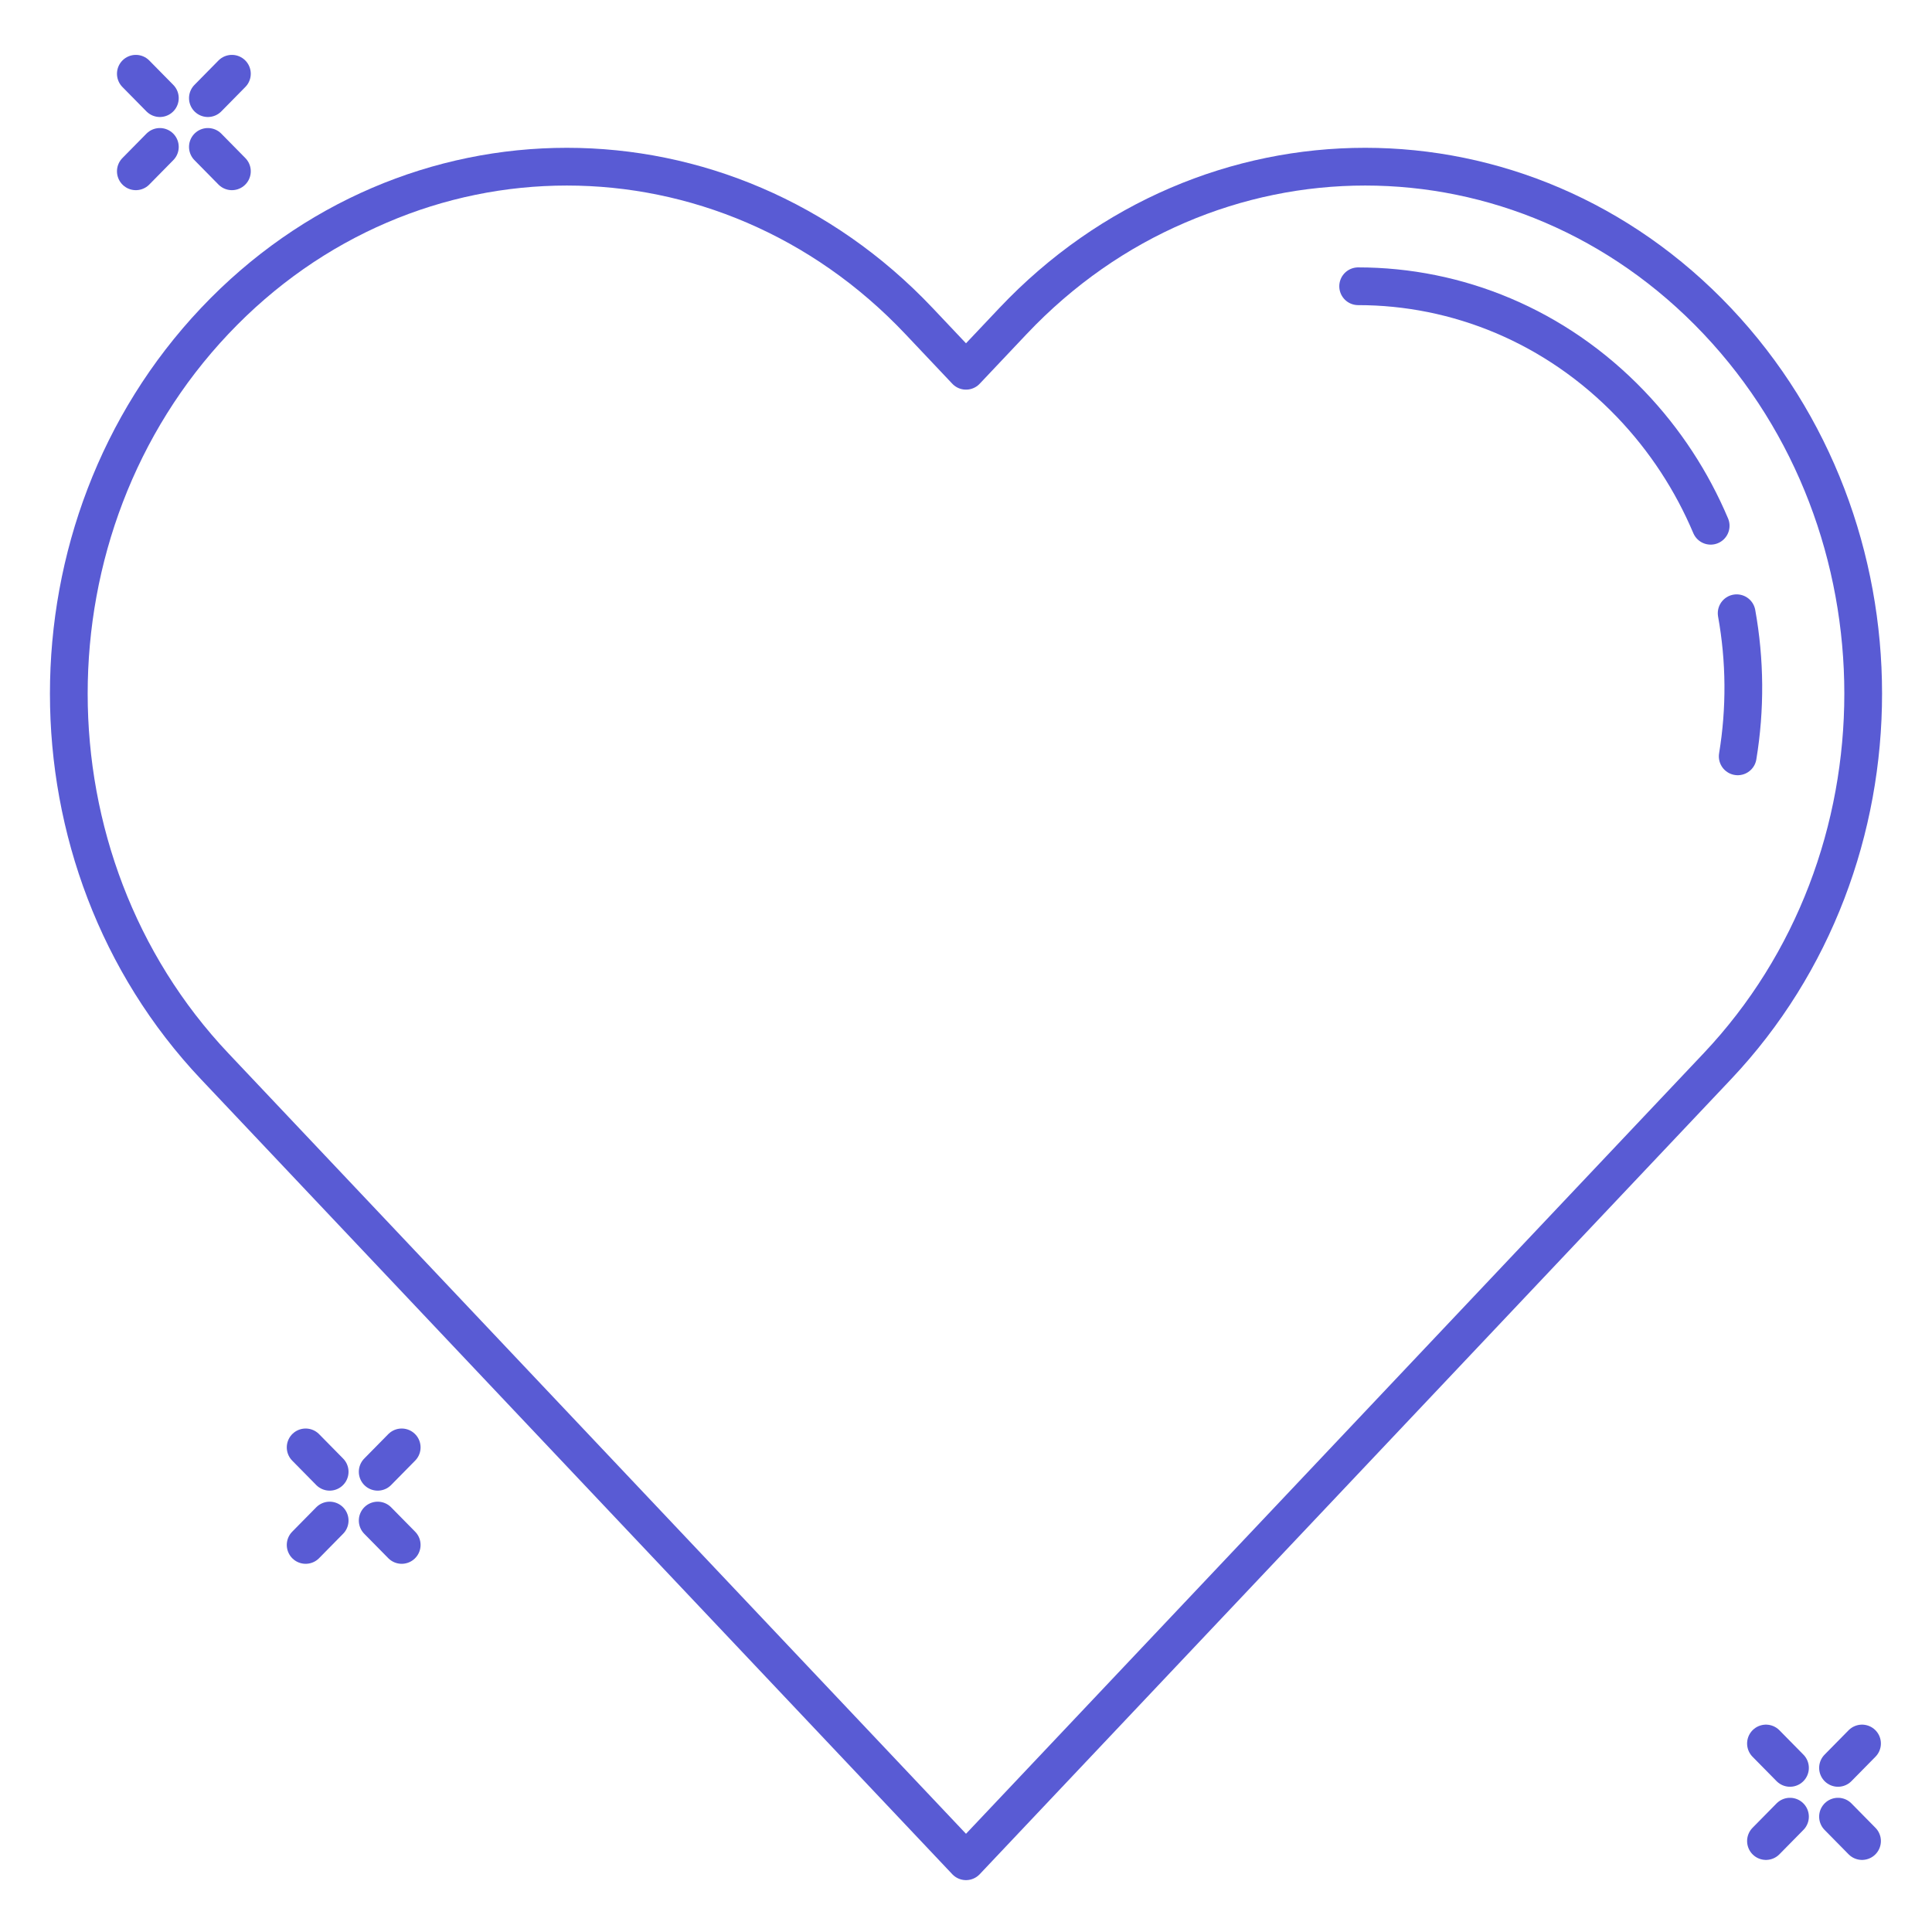 <svg xmlns="http://www.w3.org/2000/svg" enable-background="new 0 0 512 512" viewBox="0 0 512 512" id="Health">
  <path fill="none" stroke="#595bd4" stroke-linecap="round" stroke-linejoin="round" stroke-miterlimit="10" stroke-width="10" d="M455.109,282.571l-12.459,13.183L256,493.252L69.35,295.755l-12.459-13.183c-51.542-54.538-51.542-142.959,0-197.497c25.766-27.263,59.548-40.906,93.33-40.906c33.771,0,67.543,13.643,93.319,40.906L256,98.258l12.459-13.183c25.777-27.263,59.548-40.906,93.319-40.906c33.782,0,67.565,13.643,93.33,40.906C506.651,139.612,506.651,228.034,455.109,282.571z" class="colorStroke464668 svgStroke"></path>
  <line x1="61.456" x2="55.092" y1="19.544" y2="26.007" fill="none" stroke="#595bd4" stroke-linecap="round" stroke-linejoin="round" stroke-miterlimit="10" stroke-width="10" class="colorStroke464668 svgStroke"></line>
  <line x1="55.092" x2="61.456" y1="38.933" y2="45.396" fill="none" stroke="#595bd4" stroke-linecap="round" stroke-linejoin="round" stroke-miterlimit="10" stroke-width="10" class="colorStroke464668 svgStroke"></line>
  <line x1="42.364" x2="36" y1="38.933" y2="45.396" fill="none" stroke="#595bd4" stroke-linecap="round" stroke-linejoin="round" stroke-miterlimit="10" stroke-width="10" class="colorStroke464668 svgStroke"></line>
  <line x1="42.364" x2="36" y1="26.007" y2="19.544" fill="none" stroke="#595bd4" stroke-linecap="round" stroke-linejoin="round" stroke-miterlimit="10" stroke-width="10" class="colorStroke464668 svgStroke"></line>
  <line x1="468" x2="474.364" y1="462.046" y2="468.509" fill="none" stroke="#595bd4" stroke-linecap="round" stroke-linejoin="round" stroke-miterlimit="10" stroke-width="10" class="colorStroke464668 svgStroke"></line>
  <line x1="487.092" x2="493.456" y1="468.509" y2="462.046" fill="none" stroke="#595bd4" stroke-linecap="round" stroke-linejoin="round" stroke-miterlimit="10" stroke-width="10" class="colorStroke464668 svgStroke"></line>
  <line x1="487.092" x2="493.456" y1="481.435" y2="487.898" fill="none" stroke="#595bd4" stroke-linecap="round" stroke-linejoin="round" stroke-miterlimit="10" stroke-width="10" class="colorStroke464668 svgStroke"></line>
  <line x1="474.364" x2="468" y1="481.435" y2="487.898" fill="none" stroke="#595bd4" stroke-linecap="round" stroke-linejoin="round" stroke-miterlimit="10" stroke-width="10" class="colorStroke464668 svgStroke"></line>
  <g fill="#fe9526" class="color000000 svgShape">
    <line x1="81" x2="87.364" y1="383.573" y2="390.036" fill="none" stroke="#595bd4" stroke-linecap="round" stroke-linejoin="round" stroke-miterlimit="10" stroke-width="10" class="colorStroke464668 svgStroke"></line>
    <line x1="100.092" x2="106.456" y1="390.036" y2="383.573" fill="none" stroke="#595bd4" stroke-linecap="round" stroke-linejoin="round" stroke-miterlimit="10" stroke-width="10" class="colorStroke464668 svgStroke"></line>
    <line x1="100.092" x2="106.456" y1="402.962" y2="409.424" fill="none" stroke="#595bd4" stroke-linecap="round" stroke-linejoin="round" stroke-miterlimit="10" stroke-width="10" class="colorStroke464668 svgStroke"></line>
    <line x1="87.364" x2="81" y1="402.962" y2="409.424" fill="none" stroke="#595bd4" stroke-linecap="round" stroke-linejoin="round" stroke-miterlimit="10" stroke-width="10" class="colorStroke464668 svgStroke"></line>
  </g>
  <path fill="none" stroke="#595bd4" stroke-linecap="round" stroke-linejoin="round" stroke-miterlimit="10" stroke-width="10" d="M460.232 162.513c2.26 12.52 2.353 25.38.281 37.928M359.923 75.862c26.127 0 52.254 10.397 72.181 31.174 9.207 9.6 16.288 20.577 21.242 32.296" class="colorStroke464668 svgStroke"></path>
</svg>
